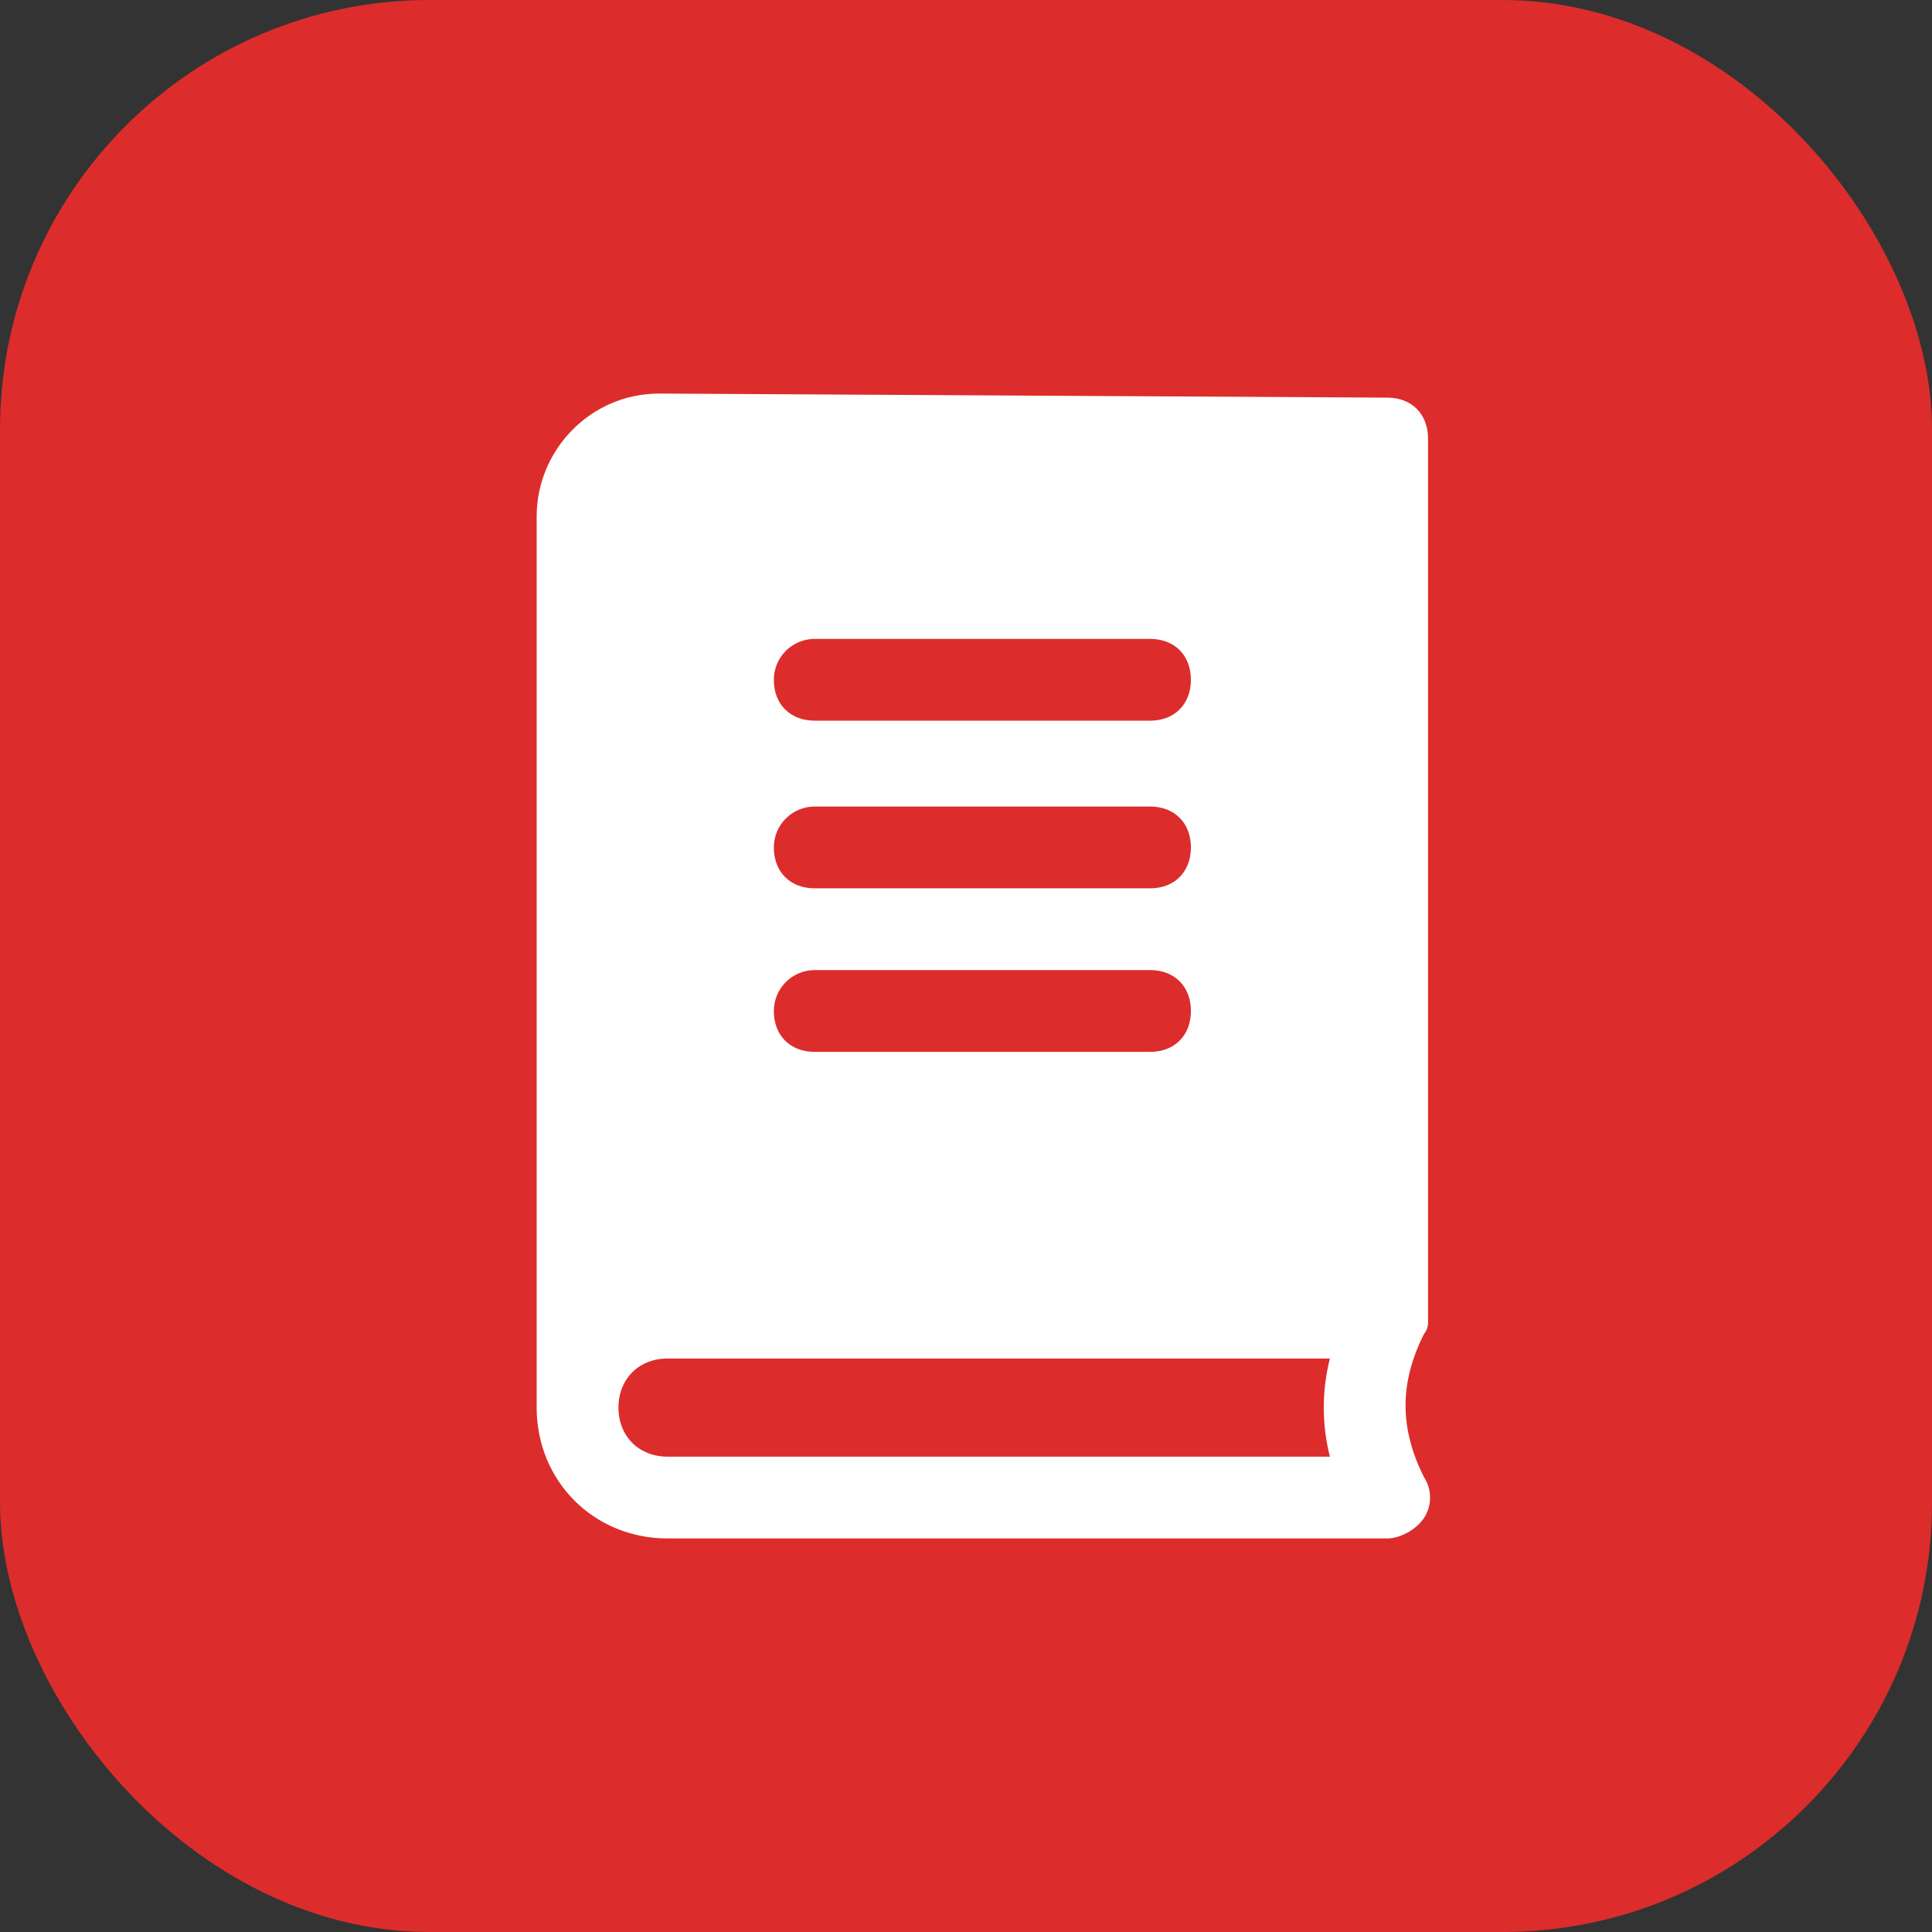 <svg width="54" height="54" viewBox="0 0 54 54" fill="none" xmlns="http://www.w3.org/2000/svg">
<rect x="0" y="0" width="54" height="54" fill="#333333" stroke="none"/>
<rect width="54" height="54" rx="12" fill="#DC2C2C"/>
<g clip-path="url(#clip0_5445_81584)">
<path d="M39.914 36.943V12.257C39.914 11.571 39.457 11.114 38.771 11.114L18.429 11C16.486 11 15 12.6 15 14.429V39.343C15 41.4 16.6 43 18.657 43H38.771C39.114 43 39.571 42.771 39.8 42.429C39.912 42.259 39.971 42.06 39.971 41.857C39.971 41.654 39.912 41.455 39.8 41.286C39.114 39.914 39.114 38.657 39.8 37.286C39.88 37.19 39.92 37.067 39.914 36.943ZM22.771 17.857H32.143C32.829 17.857 33.286 18.314 33.286 19C33.286 19.686 32.829 20.143 32.143 20.143H22.771C22.086 20.143 21.629 19.686 21.629 19C21.629 18.697 21.749 18.406 21.963 18.192C22.178 17.978 22.468 17.857 22.771 17.857ZM22.771 22.543H32.143C32.829 22.543 33.286 23 33.286 23.686C33.286 24.371 32.829 24.829 32.143 24.829H22.771C22.086 24.829 21.629 24.371 21.629 23.686C21.629 23.383 21.749 23.092 21.963 22.878C22.178 22.663 22.468 22.543 22.771 22.543ZM22.771 27.114H32.143C32.829 27.114 33.286 27.571 33.286 28.257C33.286 28.943 32.829 29.4 32.143 29.4H22.771C22.086 29.4 21.629 28.943 21.629 28.257C21.629 27.954 21.749 27.663 21.963 27.449C22.178 27.235 22.468 27.114 22.771 27.114ZM37.171 40.714H18.657C17.857 40.714 17.286 40.143 17.286 39.343C17.286 38.543 17.857 37.971 18.657 37.971H37.171C36.943 38.871 36.943 39.814 37.171 40.714Z" fill="white"/>
</g>
<defs>
<clipPath id="clip0_5445_81584">
<rect width="24.971" height="32" fill="white" transform="translate(15 11)"/>
</clipPath>
</defs>
</svg>
